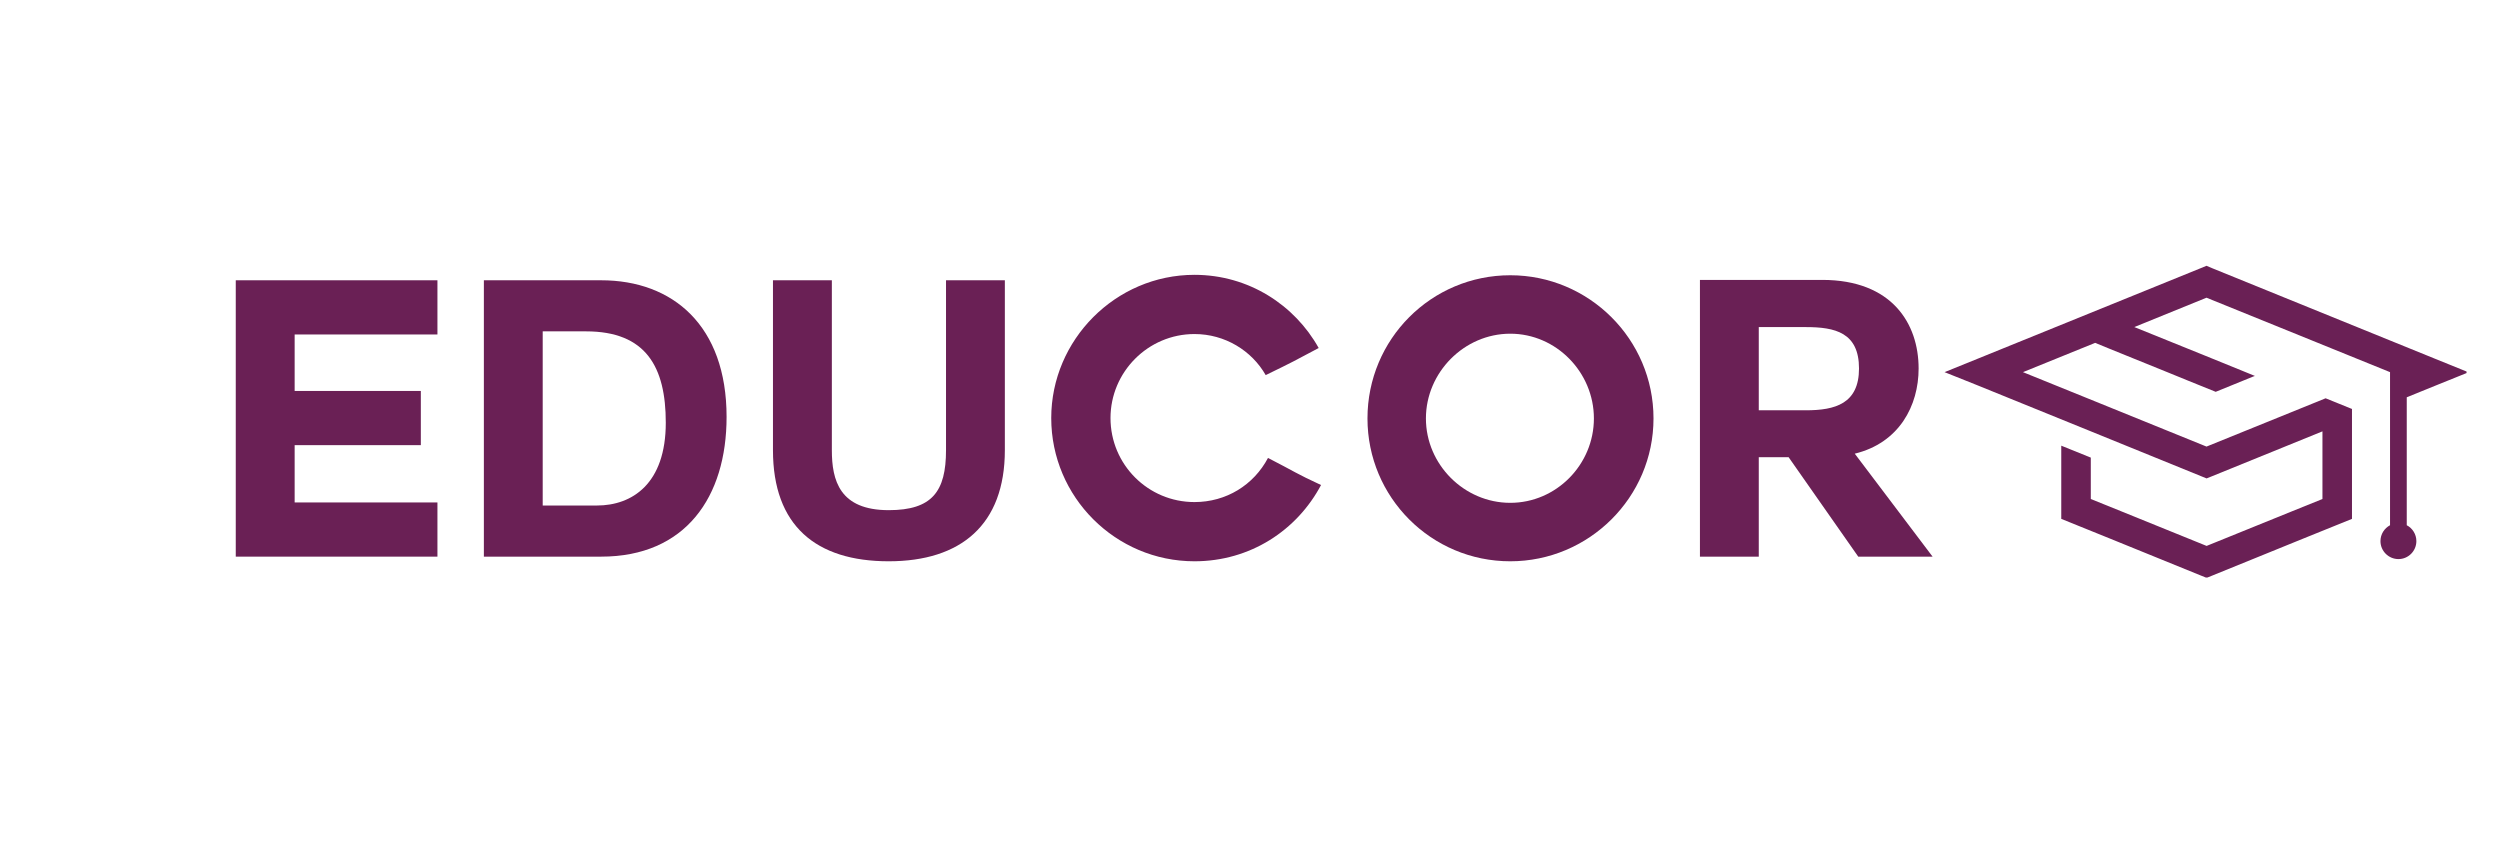 <svg xmlns="http://www.w3.org/2000/svg" xmlns:xlink="http://www.w3.org/1999/xlink" width="272" zoomAndPan="magnify" viewBox="0 0 204 69" height="92" preserveAspectRatio="xMidYMid meet" version="1.0"><defs><clipPath id="31e72d1821"><path d="M 158.676 21.676 L 201.27 21.676 L 201.27 47.129 L 158.676 47.129 Z M 158.676 21.676 " clip-rule="nonzero"/></clipPath></defs><g clip-path="url(#31e72d1821)"><path fill="#6a2055" d="M 180.508 21.883 L 198.68 29.266 L 201.426 30.379 L 198.68 31.488 L 196.391 32.418 L 196.391 42.859 C 196.852 43.098 197.176 43.59 197.176 44.156 C 197.176 44.961 196.52 45.621 195.715 45.621 C 194.906 45.621 194.246 44.961 194.246 44.156 C 194.246 43.59 194.562 43.109 195.027 42.859 L 195.027 30.367 L 188.684 27.793 L 180.051 24.293 L 174.16 26.688 L 179.957 29.031 L 184 30.676 L 183.852 30.73 L 182.258 31.379 L 180.801 31.973 L 178.559 31.066 L 176.961 30.414 L 172.094 28.441 L 170.965 27.977 L 165.074 30.367 L 171.418 32.938 L 180.051 36.441 L 188.691 32.938 L 189.77 32.5 L 191.922 33.371 L 191.922 42.34 L 187.914 43.961 L 180.516 46.969 L 180.059 47.152 L 179.605 46.969 L 172.207 43.961 L 168.199 42.34 L 168.199 36.367 L 170.52 37.305 L 170.609 37.34 L 170.609 40.719 L 173.105 41.727 L 180.059 44.547 L 187.016 41.727 L 189.512 40.719 L 189.512 35.199 L 180.516 38.855 L 180.059 39.039 L 179.605 38.855 L 170.52 35.16 L 161.43 31.469 L 158.676 30.367 L 161.422 29.254 L 179.598 21.875 L 180.051 21.688 Z M 180.508 21.883 " fill-opacity="1" fill-rule="evenodd"/></g><path fill="#6a2055" d="M 19.238 45.422 L 35.695 45.422 L 35.695 41 L 24.043 41 L 24.043 36.324 L 34.34 36.324 L 34.34 31.902 L 24.043 31.902 L 24.043 27.293 L 35.695 27.293 L 35.695 22.871 L 19.238 22.871 Z M 19.238 45.422 " fill-opacity="1" fill-rule="nonzero"/><path fill="#6a2055" d="M 39.484 45.422 L 49.055 45.422 C 55.941 45.422 59.289 40.555 59.289 34.02 C 59.289 26.566 54.898 22.871 49.055 22.871 L 39.484 22.871 Z M 44.285 41.25 L 44.285 27.039 L 47.82 27.039 C 52.719 27.039 54.328 29.945 54.328 34.492 C 54.328 39.48 51.582 41.25 48.707 41.25 Z M 44.285 41.25 " fill-opacity="1" fill-rule="nonzero"/><path fill="#6a2055" d="M 72.52 45.801 C 78.395 45.801 81.996 42.832 81.996 36.734 L 81.996 22.871 L 77.195 22.871 L 77.195 36.734 C 77.195 40.113 76.055 41.629 72.52 41.629 C 68.508 41.629 67.879 39.199 67.879 36.734 L 67.879 22.871 L 63.074 22.871 L 63.074 36.734 C 63.074 42.895 66.582 45.801 72.52 45.801 Z M 72.52 45.801 " fill-opacity="1" fill-rule="nonzero"/><path fill="#6a2055" d="M 97.469 45.801 C 102.02 45.801 105.836 43.273 107.797 39.578 C 105.742 38.629 105.68 38.504 103.469 37.367 C 102.301 39.578 100.059 40.969 97.469 40.969 C 93.68 40.969 90.617 37.906 90.617 34.113 C 90.617 30.355 93.68 27.258 97.469 27.258 C 99.965 27.258 102.145 28.617 103.281 30.609 C 105.492 29.535 105.648 29.441 107.605 28.398 C 105.648 24.891 101.891 22.426 97.469 22.426 C 91.027 22.426 85.781 27.734 85.781 34.113 C 85.781 40.555 91.027 45.801 97.469 45.801 Z M 97.469 45.801 " fill-opacity="1" fill-rule="nonzero"/><path fill="#6a2055" d="M 123.238 45.801 C 129.652 45.801 134.926 40.59 134.926 34.145 C 134.926 27.672 129.652 22.461 123.238 22.461 C 116.797 22.461 111.586 27.672 111.586 34.145 C 111.586 40.59 116.797 45.801 123.238 45.801 Z M 116.355 34.145 C 116.355 30.387 119.48 27.23 123.238 27.23 C 126.996 27.23 130.062 30.387 130.062 34.145 C 130.062 37.906 126.996 41.031 123.238 41.031 C 119.48 41.031 116.355 37.906 116.355 34.145 Z M 116.355 34.145 " fill-opacity="1" fill-rule="nonzero"/><path fill="#6a2055" d="M 138.715 45.422 L 143.516 45.422 L 143.516 37.305 L 145.949 37.305 L 151.633 45.422 L 157.699 45.422 L 151.348 37.02 C 154.98 36.137 156.559 33.102 156.559 30.07 C 156.559 26.406 154.383 22.84 148.695 22.84 L 138.715 22.84 Z M 143.516 33.48 L 143.516 26.691 L 147.367 26.691 C 149.738 26.691 151.695 27.133 151.695 30.07 C 151.695 32.945 149.738 33.48 147.367 33.48 Z M 143.516 33.48 " fill-opacity="1" fill-rule="nonzero"/></svg>